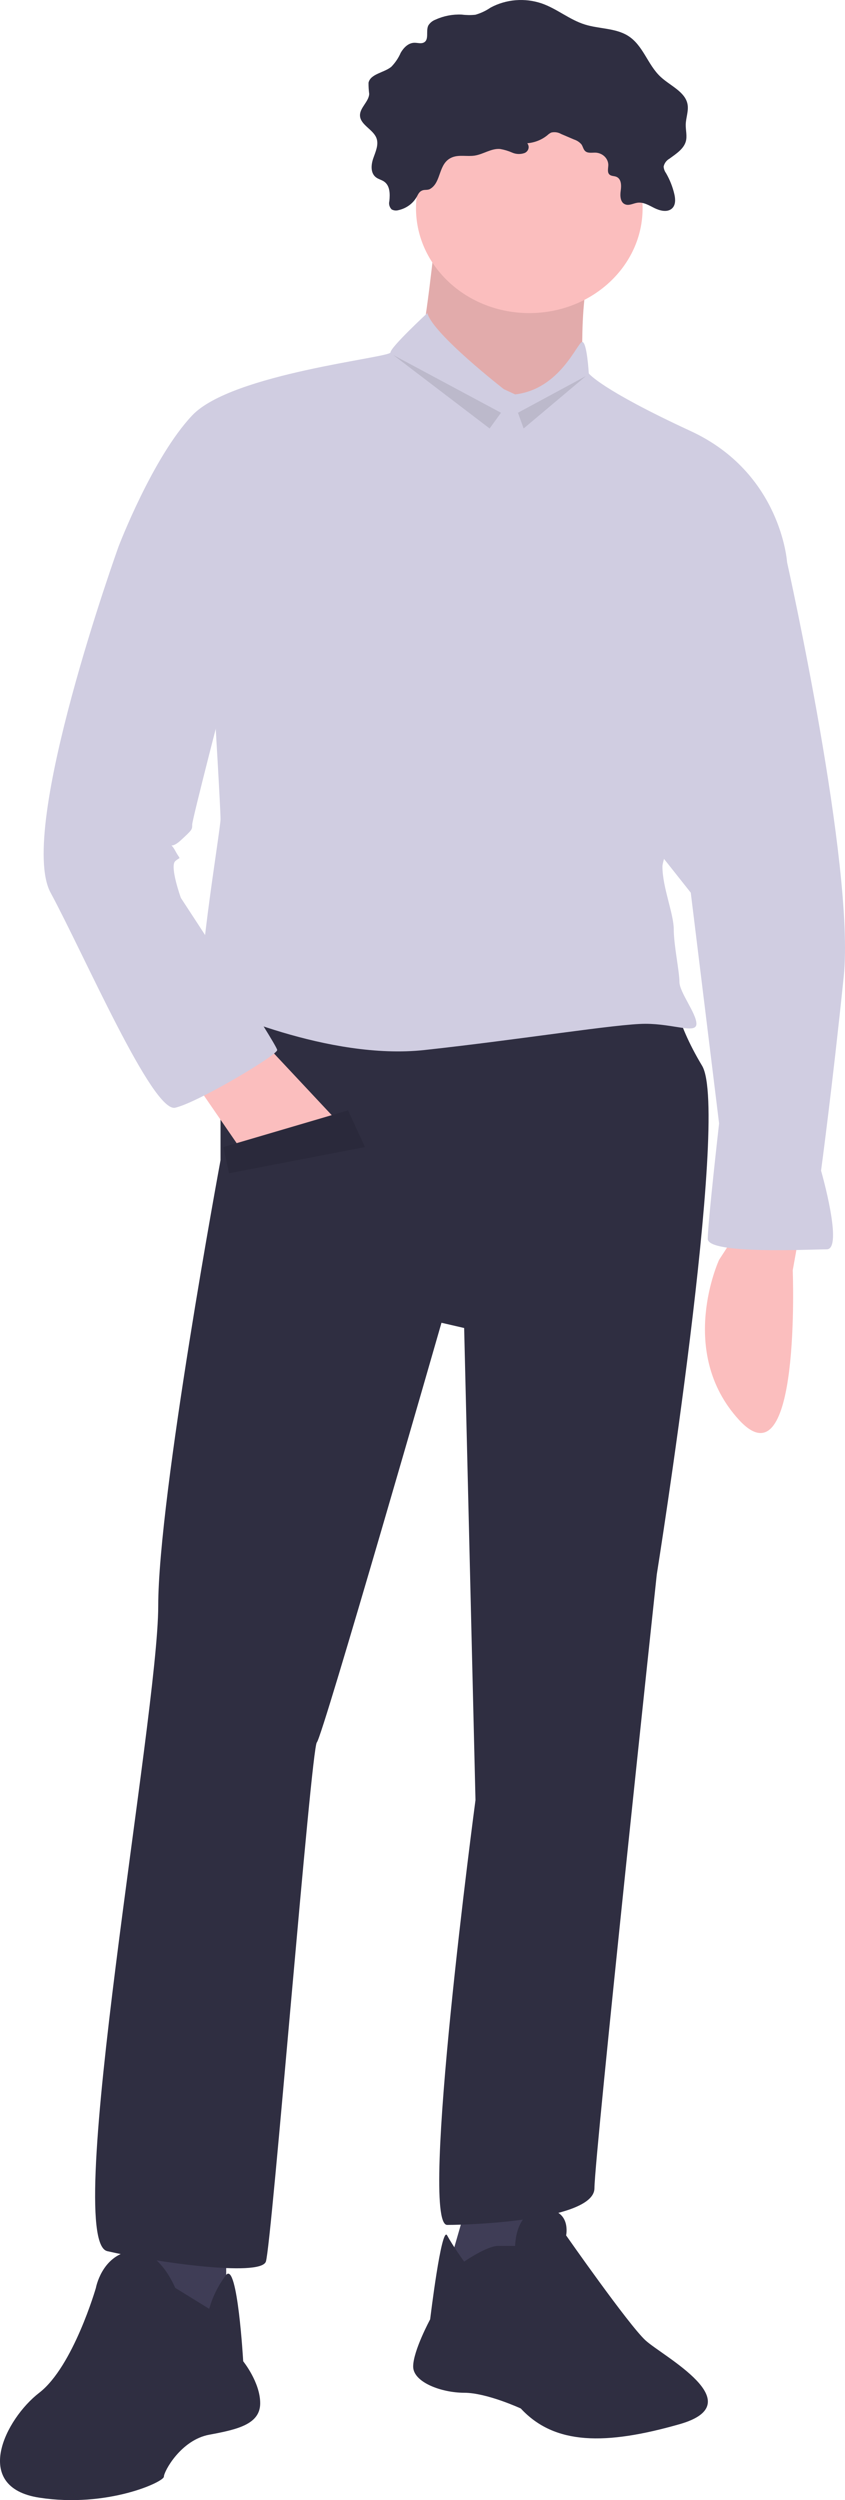 <svg width="114" height="337" viewBox="0 0 114 337" fill="none" xmlns="http://www.w3.org/2000/svg">
<path d="M107.713 166.989L106.949 171.231C106.949 171.231 108.096 200.572 99.688 191.381C91.281 182.19 97.013 169.817 97.013 169.817L99.306 166.282L107.713 166.989Z" fill="#FBBEBE"/>
<path d="M58.797 31.244C58.797 31.244 57.268 46.091 56.504 46.798C55.74 47.505 67.969 60.938 67.969 60.938L78.669 51.747C78.669 51.747 77.905 38.314 80.198 35.486C82.491 32.658 58.797 31.244 58.797 31.244Z" fill="#FBBEBE"/>
<path opacity="0.1" d="M58.797 31.244C58.797 31.244 57.268 46.091 56.504 46.798C55.74 47.505 67.969 60.938 67.969 60.938L78.669 51.747C78.669 51.747 77.905 38.314 80.198 35.486C82.491 32.658 58.797 31.244 58.797 31.244Z" fill="black"/>
<path d="M30.517 302.026V314.752L25.167 315.46L17.524 313.339L19.816 299.905L30.517 302.026Z" fill="#3F3D56"/>
<path d="M23.639 308.389C23.639 308.389 21.346 302.733 17.524 303.44C13.703 304.147 12.938 308.389 12.938 308.389C12.938 308.389 9.881 318.994 5.295 322.529C0.709 326.064 -3.876 335.255 5.295 336.669C14.467 338.083 22.11 334.548 22.11 333.841C22.11 333.134 24.403 328.892 28.225 328.185C32.046 327.478 35.104 326.771 35.104 323.943C35.104 321.115 32.811 318.287 32.811 318.287C32.811 318.287 32.046 304.876 30.518 306.633C29.461 308.02 28.684 309.574 28.225 311.217L23.639 308.389Z" fill="#2F2E41"/>
<path d="M63.383 295.664L60.326 306.269L67.969 307.683L71.791 304.148L72.555 294.957L63.383 295.664Z" fill="#3F3D56"/>
<path d="M62.619 304.854C62.619 304.854 65.676 302.733 67.205 302.733H69.498C69.498 302.733 69.498 297.784 73.32 297.784C77.141 297.784 76.377 301.319 76.377 301.319C76.377 301.319 84.784 313.338 87.077 315.459C89.37 317.58 101.599 323.943 91.663 326.771C81.727 329.599 74.848 329.599 70.262 324.65C70.262 324.65 65.676 322.529 62.619 322.529C59.562 322.529 55.74 321.115 55.74 318.994C55.74 316.873 58.033 312.631 58.033 312.631C58.033 312.631 59.562 299.905 60.326 301.319C61.09 302.733 62.619 304.854 62.619 304.854Z" fill="#2F2E41"/>
<path d="M29.753 133.053V156.384C29.753 156.384 21.346 201.632 21.346 216.479C21.346 231.326 8.353 302.027 14.467 303.441C20.582 304.855 35.104 306.976 35.868 304.855C36.632 302.734 41.983 235.568 42.747 234.861C43.511 234.154 59.562 178.301 59.562 178.301L62.619 179.008L64.148 242.638C64.148 242.638 56.505 299.906 60.326 299.906C64.148 299.906 80.198 299.199 80.198 294.956C80.198 290.714 88.606 212.237 88.606 212.237C88.606 212.237 98.542 150.021 94.72 143.658C90.899 137.295 90.899 133.76 90.899 133.76L29.753 133.053Z" fill="#2F2E41"/>
<path d="M71.408 42.203C79.851 42.203 86.695 35.872 86.695 28.063C86.695 20.254 79.851 13.923 71.408 13.923C62.966 13.923 56.122 20.254 56.122 28.063C56.122 35.872 62.966 42.203 71.408 42.203Z" fill="#FBBEBE"/>
<path d="M67.969 52.455C67.969 52.455 58.415 45.031 57.651 42.203C57.651 42.203 52.683 46.799 52.683 47.506C52.683 48.213 31.282 50.334 25.932 55.99C20.581 61.646 15.996 73.665 15.996 73.665L28.989 96.289C28.989 96.289 29.753 109.015 29.753 110.429C29.753 111.843 25.932 134.467 27.46 135.174C28.989 135.881 44.275 142.951 57.269 141.537C70.262 140.123 83.255 138.002 87.077 138.002C90.898 138.002 93.956 139.416 93.956 138.002C93.956 136.588 91.663 133.76 91.663 132.346C91.663 130.932 90.898 127.397 90.898 125.276C90.898 123.155 89.37 119.62 89.37 116.792C89.37 113.964 106.185 75.786 106.185 75.786C106.185 75.786 105.42 63.767 93.191 58.111C80.962 52.455 79.434 50.334 79.434 50.334C79.434 50.334 79.195 46.092 78.55 46.092C77.905 46.092 75.612 52.455 69.498 53.162L67.969 52.455Z" fill="#D0CDE1"/>
<path d="M26.695 146.486L32.046 154.263L45.803 151.435L35.867 140.83L26.695 146.486Z" fill="#FBBEBE"/>
<path d="M101.599 70.13L106.185 75.786C106.185 75.786 115.357 116.792 113.828 131.639C112.3 146.486 110.771 157.798 110.771 157.798C110.771 157.798 113.828 168.403 111.535 168.403C109.242 168.403 95.485 169.11 95.485 166.989C95.485 164.868 97.013 151.435 97.013 151.435L93.192 120.327L84.784 109.722L101.599 70.13Z" fill="#D0CDE1"/>
<path d="M61.026 21.198C61.963 20.831 63.046 21.129 64.049 20.972C65.228 20.788 66.282 19.98 67.472 20.082C68.036 20.179 68.584 20.343 69.102 20.572C69.361 20.685 69.643 20.748 69.93 20.757C70.217 20.767 70.503 20.722 70.771 20.627C70.899 20.572 71.011 20.492 71.101 20.392C71.191 20.291 71.256 20.174 71.291 20.048C71.326 19.922 71.329 19.79 71.302 19.662C71.275 19.534 71.218 19.414 71.134 19.309C72.141 19.227 73.093 18.848 73.849 18.228C74 18.083 74.175 17.962 74.367 17.868C74.591 17.814 74.825 17.803 75.054 17.836C75.284 17.869 75.503 17.945 75.699 18.06L77.448 18.806C77.842 18.935 78.188 19.164 78.447 19.467C78.655 19.767 78.696 20.171 78.99 20.401C79.366 20.694 79.928 20.55 80.419 20.579C80.865 20.619 81.279 20.809 81.583 21.113C81.887 21.417 82.06 21.813 82.069 22.227C82.062 22.702 81.875 23.284 82.281 23.575C82.517 23.743 82.851 23.716 83.127 23.82C83.842 24.088 83.845 25.009 83.739 25.716C83.633 26.423 83.686 27.356 84.42 27.573C84.938 27.727 85.466 27.4 86.004 27.327C86.815 27.217 87.565 27.686 88.287 28.045C89.009 28.404 89.968 28.646 90.594 28.157C91.176 27.701 91.139 26.867 90.978 26.178C90.749 25.189 90.371 24.234 89.857 23.341C89.667 23.079 89.555 22.774 89.532 22.459C89.576 22.237 89.67 22.026 89.808 21.84C89.946 21.654 90.125 21.497 90.334 21.379C91.218 20.733 92.236 20.081 92.522 19.073C92.732 18.332 92.496 17.551 92.514 16.786C92.536 15.855 92.936 14.928 92.749 14.013C92.409 12.354 90.413 11.556 89.125 10.36C87.354 8.716 86.78 6.088 84.691 4.804C83.019 3.777 80.833 3.9 78.93 3.312C76.839 2.667 75.156 1.184 73.094 0.465C71.968 0.081 70.764 -0.068 69.569 0.029C68.374 0.126 67.217 0.466 66.181 1.026C65.565 1.448 64.879 1.772 64.148 1.986C63.533 2.052 62.911 2.045 62.298 1.966C61.079 1.908 59.865 2.14 58.77 2.64C58.351 2.795 58.002 3.078 57.782 3.441C57.413 4.2 57.949 5.386 57.139 5.749C56.762 5.918 56.317 5.756 55.898 5.764C55.082 5.781 54.455 6.437 54.067 7.1C53.765 7.802 53.331 8.448 52.785 9.01C51.788 9.817 49.978 9.95 49.718 11.152C49.713 11.66 49.744 12.169 49.811 12.674C49.736 13.738 48.504 14.547 48.568 15.613C48.642 16.841 50.33 17.442 50.781 18.599C51.125 19.481 50.673 20.434 50.362 21.326C50.051 22.218 49.957 23.361 50.76 23.932C51.075 24.155 51.48 24.247 51.801 24.463C52.633 25.023 52.622 26.151 52.53 27.098C52.477 27.295 52.476 27.5 52.529 27.697C52.582 27.894 52.686 28.075 52.832 28.226C52.969 28.303 53.123 28.352 53.282 28.37C53.441 28.387 53.603 28.373 53.756 28.329C54.255 28.217 54.724 28.012 55.134 27.726C55.545 27.441 55.888 27.08 56.142 26.668C56.41 26.258 56.464 25.898 56.95 25.68C57.28 25.533 57.681 25.664 58.016 25.473C59.614 24.563 59.064 21.967 61.026 21.198Z" fill="#2F2E41"/>
<path d="M18.289 71.544L15.996 73.665C15.996 73.665 2.238 111.843 6.824 120.327C11.41 128.811 20.582 150.021 23.639 149.314C26.696 148.607 37.397 142.244 37.397 141.537C37.397 140.83 24.403 121.034 24.403 121.034C24.403 121.034 22.875 116.792 23.639 116.085C24.403 115.378 24.403 116.085 23.639 114.671C22.875 113.257 22.875 114.671 24.403 113.257C25.932 111.843 25.932 111.843 25.932 111.136C25.932 110.429 30.518 92.754 30.518 92.754L18.289 71.544Z" fill="#D0CDE1"/>
<path d="M30.135 154.617L46.951 149.668L49.243 154.617L30.9 158.152L30.135 154.617Z" fill="#2F2E41"/>
<path opacity="0.1" d="M30.135 154.617L46.951 149.668L49.243 154.617L30.9 158.152L30.135 154.617Z" fill="black"/>
<path opacity="0.1" d="M53.065 47.859L66.058 57.757L67.587 55.636L53.065 47.859Z" fill="black"/>
<path opacity="0.1" d="M79.051 50.688L69.88 55.636L70.644 57.757L79.051 50.688Z" fill="black"/>
</svg>
